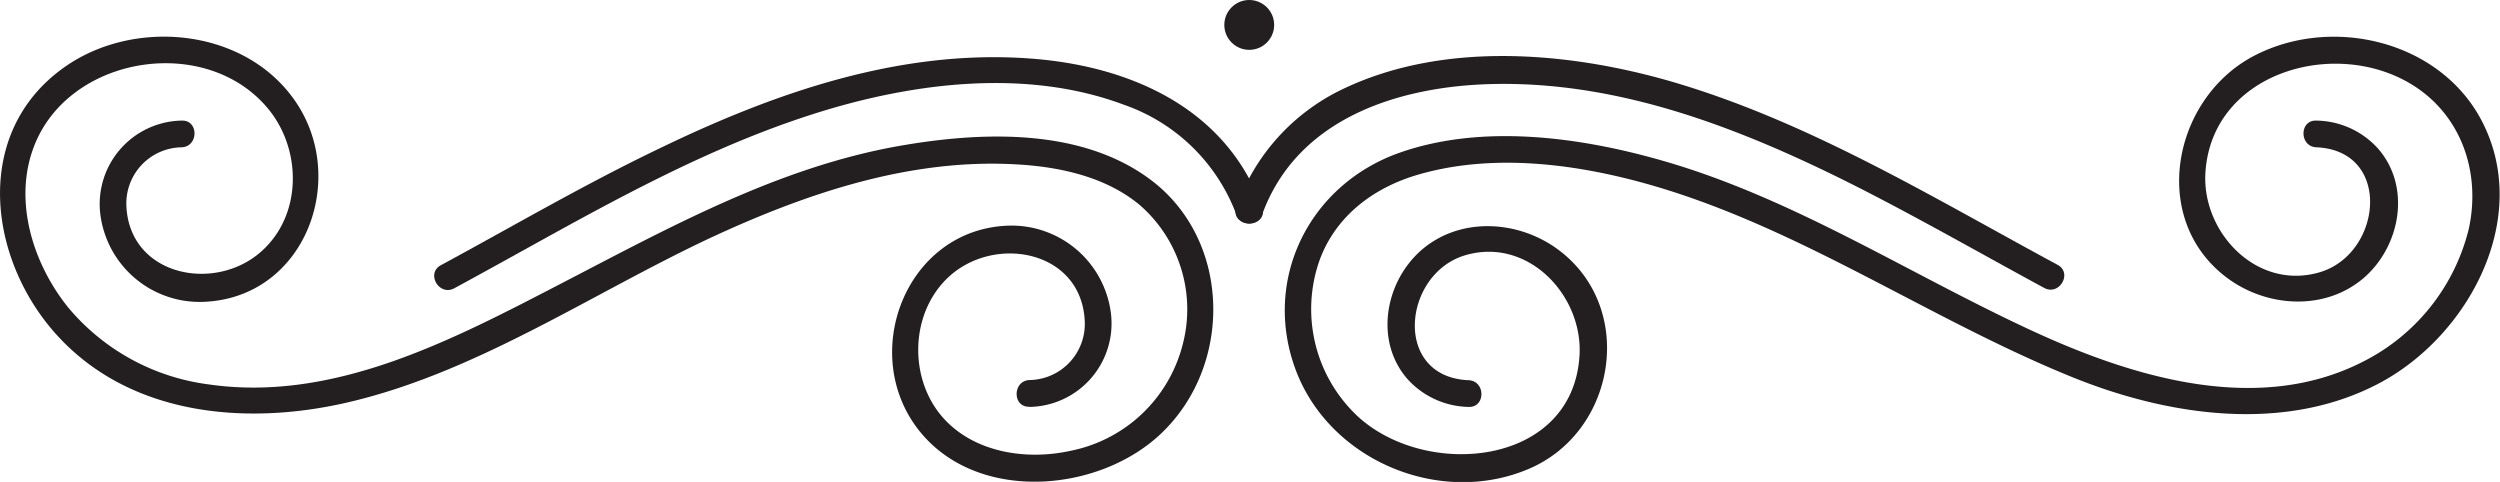 <svg xmlns="http://www.w3.org/2000/svg" viewBox="0 0 280.89 54.15"><defs><style>.cls-1{fill:#231f20;}</style></defs><title>Asset 1</title><g id="Layer_2" data-name="Layer 2"><g id="OBJECTS"><path class="cls-1" d="M141.81,23.31c-4.05-11.16-14.81-15.9-26-16.73-14.64-1.1-28.74,3.82-41.74,10.11-8.35,4-16.39,8.7-24.54,13.11-1.7.92-.19,3.51,1.51,2.59,13.12-7.09,26-15,40.31-19.57,11-3.52,23.87-5.2,34.93-1.05a20.74,20.74,0,0,1,12.63,12.34c.65,1.8,3.55,1,2.89-.8Z"/><path class="cls-1" d="M141.81,24.11c3.93-10.83,15.34-14.43,25.92-14.67,14.1-.31,27.42,4.82,39.84,11,7.49,3.75,14.75,7.93,22.11,11.91,1.7.92,3.21-1.67,1.51-2.59C217,22.11,202.91,13.46,187.23,9c-11.45-3.22-25.1-4.3-36.17.92a23.3,23.3,0,0,0-12.15,13.36c-.66,1.82,2.24,2.6,2.89.8Z"/><path class="cls-1" d="M115.68,45.72a9.38,9.38,0,0,0,9.13-10.59,11.25,11.25,0,0,0-11.4-9.78c-11.75.3-17.19,14.79-9.82,23.42,6.61,7.75,20,6.53,26.92-.11,8-7.65,7.83-21.52-1.08-28.35-7.86-6-19.18-5.53-28.41-3.91-13.57,2.39-25.8,9.15-37.9,15.42S37.59,45.24,23.45,43.19A24.69,24.69,0,0,1,7.73,34.63c-4-4.91-6.26-12-3.93-18.13C7.7,6.21,23.18,3.74,30.16,12.26c3.78,4.62,3.78,11.94-.81,16C24.12,32.92,14.53,31,14.2,23.12a6.31,6.31,0,0,1,6.21-6.57c1.92-.08,1.93-3.08,0-3a9.38,9.38,0,0,0-9.13,10.59,11.25,11.25,0,0,0,11.4,9.78c11.82-.3,16.84-14.42,10-23.23C26.83,3.08,14.86,2.14,7.22,7.56c-10.43,7.39-8.57,21.73-.68,30.25,8.2,8.87,21,10,32.18,7.48C53.31,42,66.24,33.12,79.64,26.81c10.72-5,22.38-9,34.39-8.35,4.92.25,10.22,1.37,14.08,4.62a15.53,15.53,0,0,1,4.79,15.56,16.27,16.27,0,0,1-12.57,12c-4.83,1.08-10.56.29-14.11-3.42-4.22-4.41-4.08-12.16.52-16.24,5.23-4.64,14.82-2.77,15.14,5.15a6.31,6.31,0,0,1-6.21,6.57c-1.92.08-1.93,3.08,0,3Z"/><path class="cls-1" d="M165,42.72c-8.58-.37-7.39-12-.34-14.05s13.19,4.54,12.81,11.23c-.71,12.49-17.2,14-24.93,6.87a16.49,16.49,0,0,1-4.28-17.53c1.83-5,6.09-8.16,11.05-9.61,9.71-2.84,20.84-.78,30.2,2.43,15.13,5.19,28.5,14.3,43.29,20.3,10.73,4.36,23.81,6.34,34.48.72,10.08-5.31,17.26-18.63,11.54-29.54-4.75-9.05-17-11.87-25.75-7.17-9,4.86-11.6,18.33-2.83,24.86,4.53,3.37,11.15,3.74,15.5-.14,4-3.6,5.15-10.14,1.46-14.38a9.49,9.49,0,0,0-6.94-3.16c-1.93-.08-1.93,2.92,0,3,8.58.37,7.39,12,.34,14.05s-13.2-4.49-12.81-11.16c.66-11.2,14.31-15.22,23-10.06,5.75,3.41,8,10,6.58,16.39a22.78,22.78,0,0,1-11.88,14.87c-11.86,6.06-25.93,1.72-37.2-3.49-13.78-6.37-26.75-14.86-41.44-19.08-9.28-2.67-20.28-4.19-29.6-.91C147,20.77,141.62,31.66,145.75,42c4,9.88,16.14,14.87,26,10.69s12.11-18.1,3.34-24.63c-4.53-3.37-11.15-3.74-15.5.14-4,3.6-5.15,10.14-1.46,14.38A9.49,9.49,0,0,0,165,45.72c1.93.08,1.93-2.92,0-3Z"/><circle class="cls-1" cx="140.36" cy="2.8" r="2.8" transform="translate(39.13 100.07) rotate(-45)"/></g></g></svg>